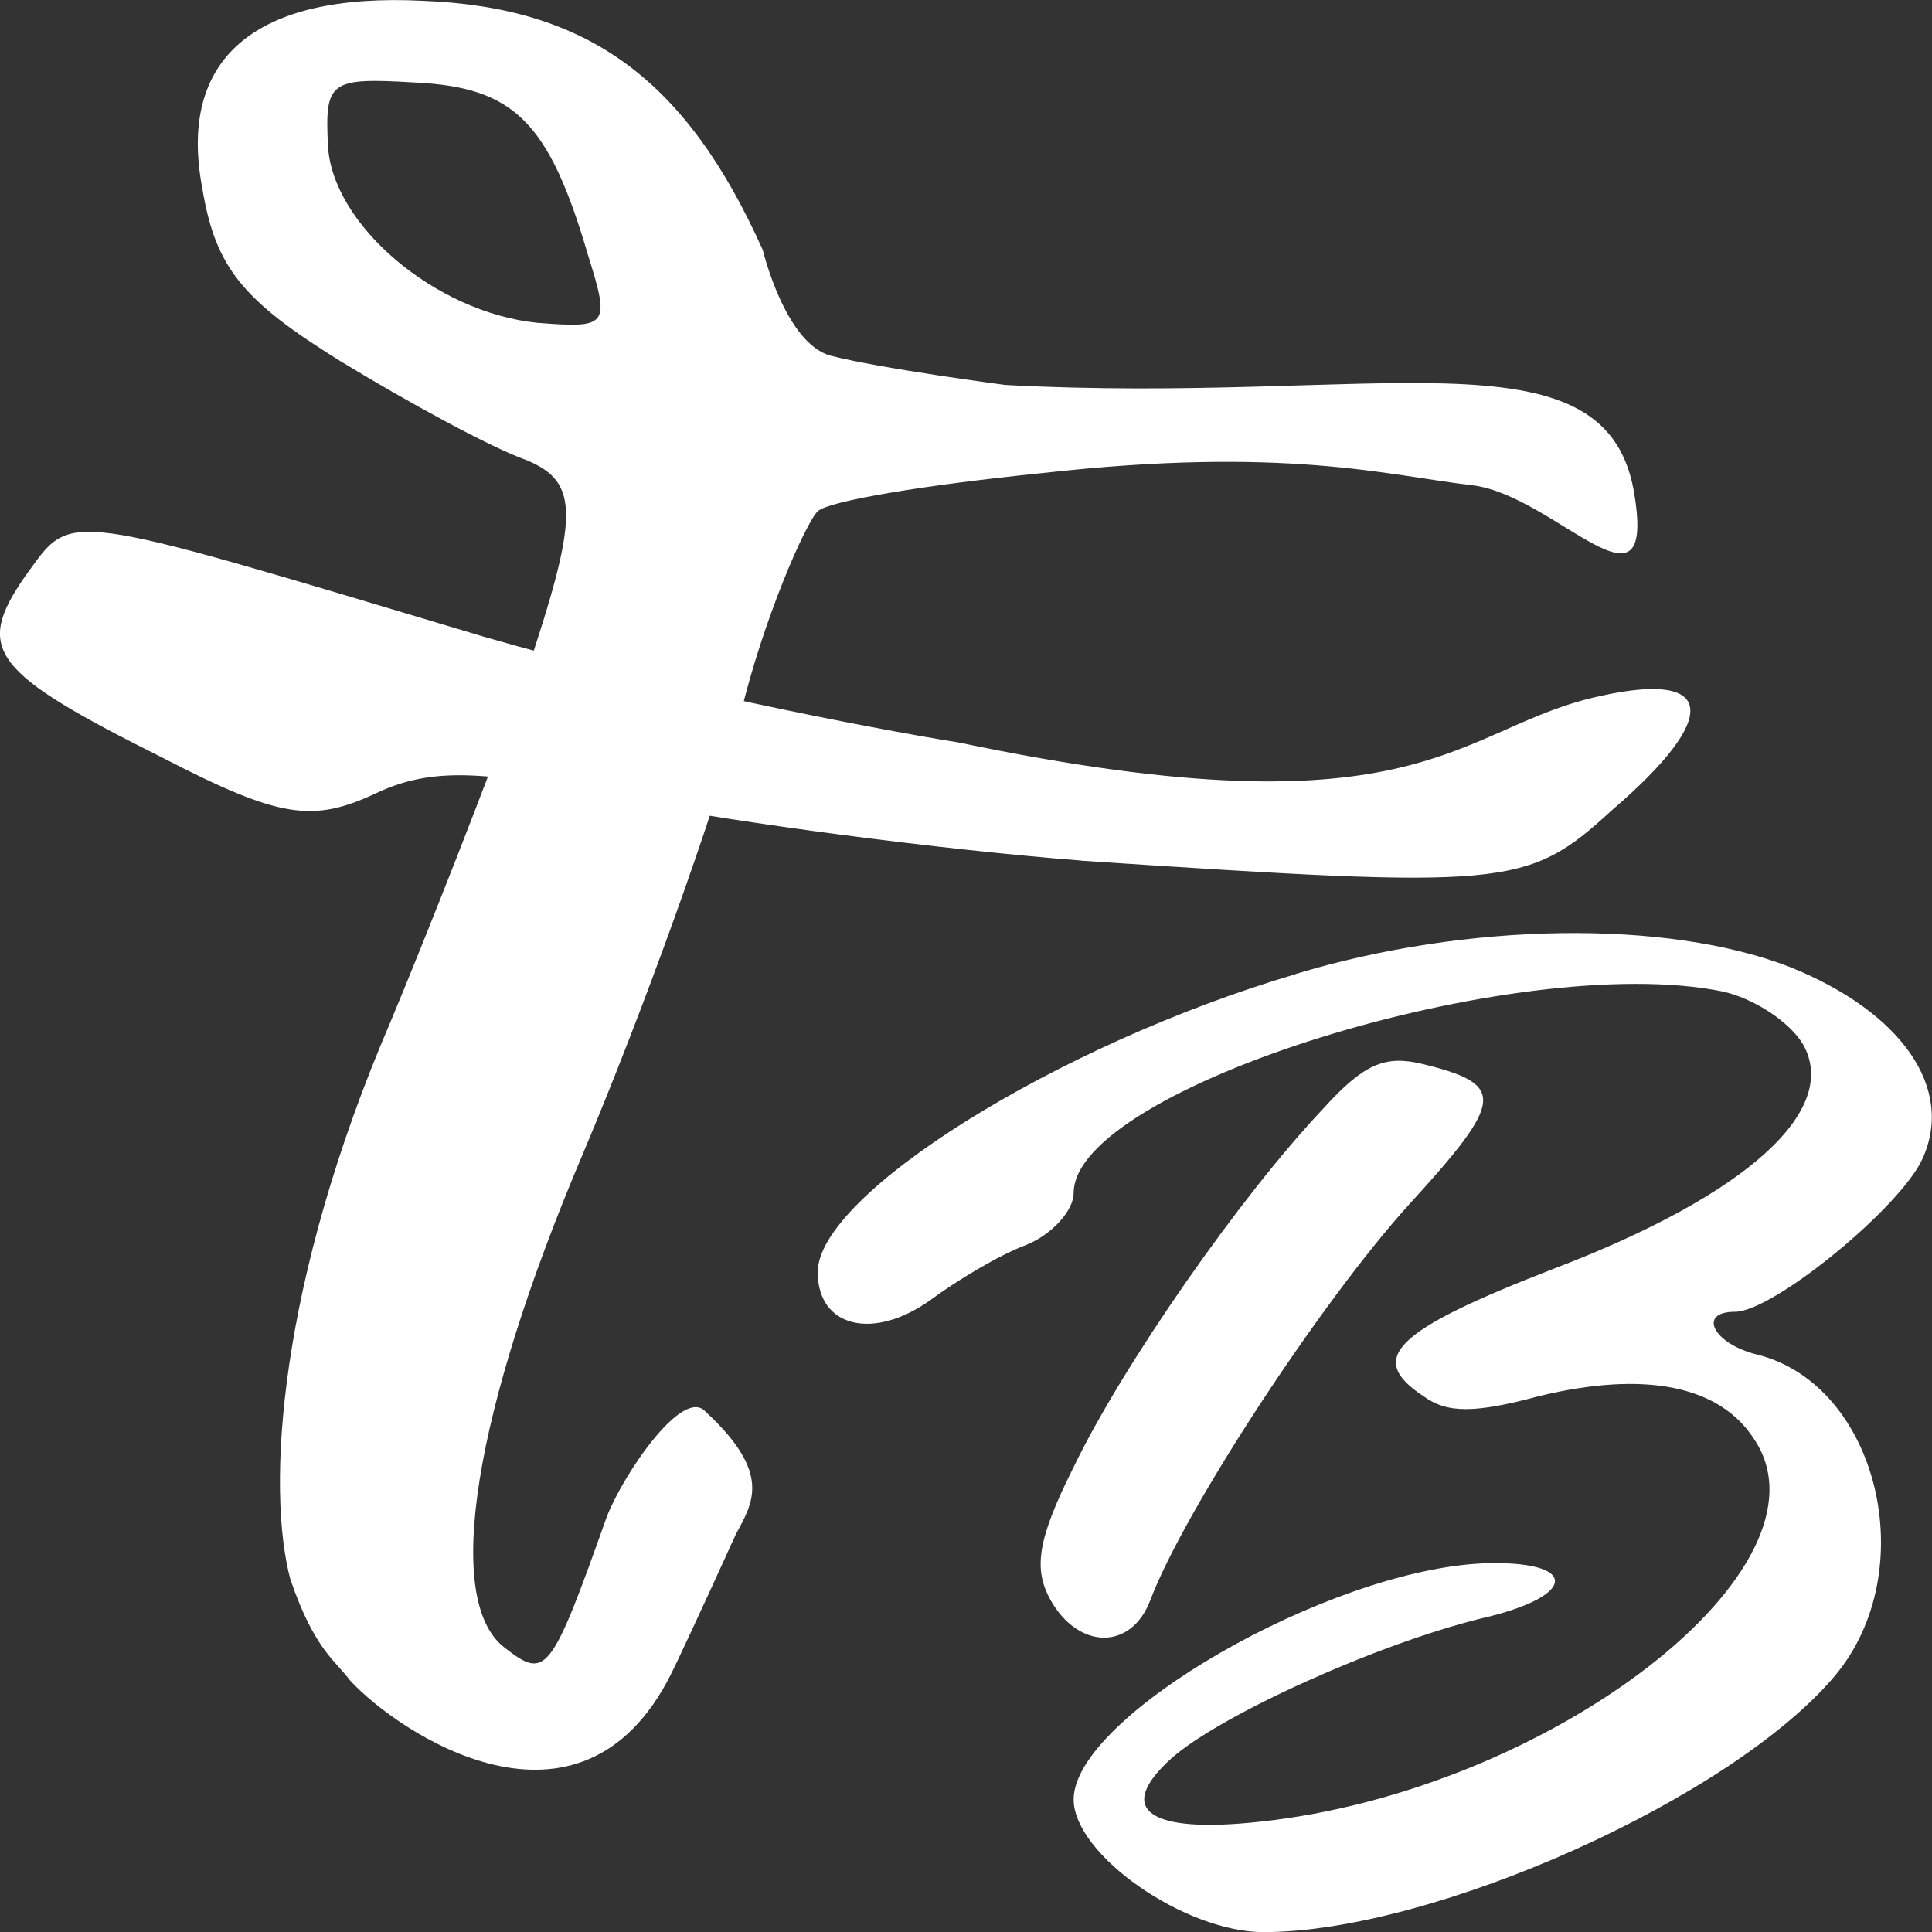<?xml version="1.0" encoding="UTF-8" standalone="no"?>
<!-- Created with Inkscape (http://www.inkscape.org/) -->

<svg
   width="16.933mm"
   height="16.933mm"
   viewBox="0 0 16.933 16.933"
   version="1.1"
   id="svg687"
   inkscape:version="1.2.1 (9c6d41e410, 2022-07-14)"
   sodipodi:docname="fb-logo2-white.svg"
   xmlns:inkscape="http://www.inkscape.org/namespaces/inkscape"
   xmlns:sodipodi="http://sodipodi.sourceforge.net/DTD/sodipodi-0.dtd"
   xmlns="http://www.w3.org/2000/svg"
   xmlns:svg="http://www.w3.org/2000/svg">
  <rect x="0" y="0" width="16.933" height="16.933" fill="#333333" stroke="none"/>
  <sodipodi:namedview
     id="namedview689"
     pagecolor="#e4e4e4"
     bordercolor="#000000"
     borderopacity="0.25"
     inkscape:showpageshadow="2"
     inkscape:pageopacity="0"
     inkscape:pagecheckerboard="0"
     inkscape:deskcolor="#d1d1d1"
     inkscape:document-units="mm"
     showgrid="false"
     inkscape:zoom="2.9825758"
     inkscape:cx="31.851663"
     inkscape:cy="42.580645"
     inkscape:window-width="1350"
     inkscape:window-height="973"
     inkscape:window-x="293"
     inkscape:window-y="25"
     inkscape:window-maximized="0"
     inkscape:current-layer="layer1" />
  <defs
     id="defs684" />
  <g
     inkscape:label="Layer 1"
     inkscape:groupmode="layer"
     id="layer1">
    <path
       d="M 11.355,8.538 C 9.261,9.157 7.167,10.47 7.167,11.15 c 0,0.483 0.486,0.604 0.991,0.242 0.224,-0.166 0.598,-0.393 0.841,-0.483 0.224,-0.091 0.411,-0.302 0.411,-0.453 0,-0.921 3.889,-2.129 5.684,-1.767 0.28,0.06 0.598,0.272 0.711,0.468 0.318,0.574 -0.486,1.314 -2.188,1.963 -1.402,0.544 -1.645,0.785 -1.141,1.117 0.206,0.151 0.449,0.151 1.01,0 0.935,-0.227 1.589,-0.091 1.889,0.378 0.748,1.117 -1.776,3.08 -4.338,3.352 -0.972,0.106 -1.271,-0.106 -0.767,-0.559 0.43,-0.378 1.795,-0.997 2.711,-1.223 0.86,-0.196 0.86,-0.513 0.019,-0.483 -1.365,0.06 -3.59,1.344 -3.59,2.069 0,0.483 0.972,1.163 1.664,1.163 1.496,0 4.114,-1.178 5.011,-2.25 0.767,-0.921 0.374,-2.537 -0.673,-2.809 -0.393,-0.091 -0.542,-0.378 -0.206,-0.378 0.337,0 1.458,-0.921 1.645,-1.344 0.28,-0.619 -0.187,-1.284 -1.159,-1.676 -1.084,-0.423 -2.842,-0.393 -4.338,0.06 z"
       id="path232"
       style="stroke-width:0.017;fill:#ffffff" />
    <path
       d="M 11.599,9.715 C 10.869,10.486 9.841,11.965 9.411,12.856 c -0.318,0.634 -0.355,0.891 -0.206,1.163 0.243,0.438 0.711,0.453 0.879,0 0.299,-0.785 1.496,-2.612 2.262,-3.458 0.841,-0.921 0.86,-1.057 0.112,-1.238 -0.318,-0.075 -0.505,0 -0.86,0.393 z"
       id="path242"
       style="stroke-width:0.017;fill:#ffffff" />
    <path
       d="m 9.482,7.543 c -1.261,-0.098 -3.024,-0.333 -3.936,-0.511 -1.296,-0.294 -1.765,-0.309 -2.256,-0.077 -0.549,0.257 -0.843,0.214 -1.852,-0.307 -1.514,-0.757 -1.666,-0.951 -1.216,-1.6 0.423,-0.575 0.246,-0.596 4.024,0.534 1.5,0.435 3.372,0.8 4.153,0.925 4.109,0.858 4.356,-0.137 5.636,-0.409 0.989,-0.217 1.059,0.176 0.087,1.008 -0.741,0.68 -0.917,0.683 -4.64,0.438 z"
       id="path292-4-6"
       style="stroke-width:0.027;fill:#ffffff"
       sodipodi:nodetypes="cccccccccc" />
    <path
       d="m 2.548,13.854 c -0.221,-0.816 -0.101,-2.626 0.87,-4.887 0.317,-0.759 0.854,-2.118 1.184,-3.034 0.473,-1.409 0.48,-1.705 0.015,-1.899 -0.316,-0.112 -1.038,-0.506 -1.634,-0.869 -0.853,-0.529 -1.094,-0.817 -1.209,-1.51 -0.219,-1.142 0.458,-1.722 1.932,-1.648 1.452,0.057 2.309,0.69 2.979,2.183 0,0 0.198,0.825 0.598,0.928 0.431,0.112 1.528,0.256 1.528,0.256 3.238,0.172 5.232,-0.509 5.505,0.91 0.224,1.247 -0.681,0.055 -1.413,-0.031 -0.752,-0.088 -1.646,-0.345 -3.773,-0.106 -1.019,0.103 -1.863,0.243 -1.962,0.333 -0.099,0.09 -0.477,0.932 -0.685,1.81 -0.229,0.861 -0.853,2.588 -1.375,3.824 -0.952,2.243 -1.226,3.906 -0.689,4.324 0.365,0.284 0.405,0.248 0.899,-1.144 0.148,-0.38 0.668,-1.139 0.864,-0.923 0.586,0.542 0.417,0.798 0.268,1.075 -0.338,0.743 -0.524,1.138 -0.57,1.229 -0.797,1.585 -2.39,0.513 -2.813,0.052 -0.124,-0.169 -0.309,-0.267 -0.517,-0.871 z M 4.706,2.829 c 0.623,0.049 0.643,0.031 0.449,-0.589 -0.344,-1.173 -0.648,-1.476 -1.52,-1.517 -0.747,-0.045 -0.787,-0.009 -0.761,0.547 0.032,0.696 0.938,1.467 1.832,1.559 z"
       id="path270"
       style="stroke-width:0.027;fill:#ffffff"
       sodipodi:nodetypes="ccccccccsscscsccscccscccccscc" />
  </g>
</svg>
